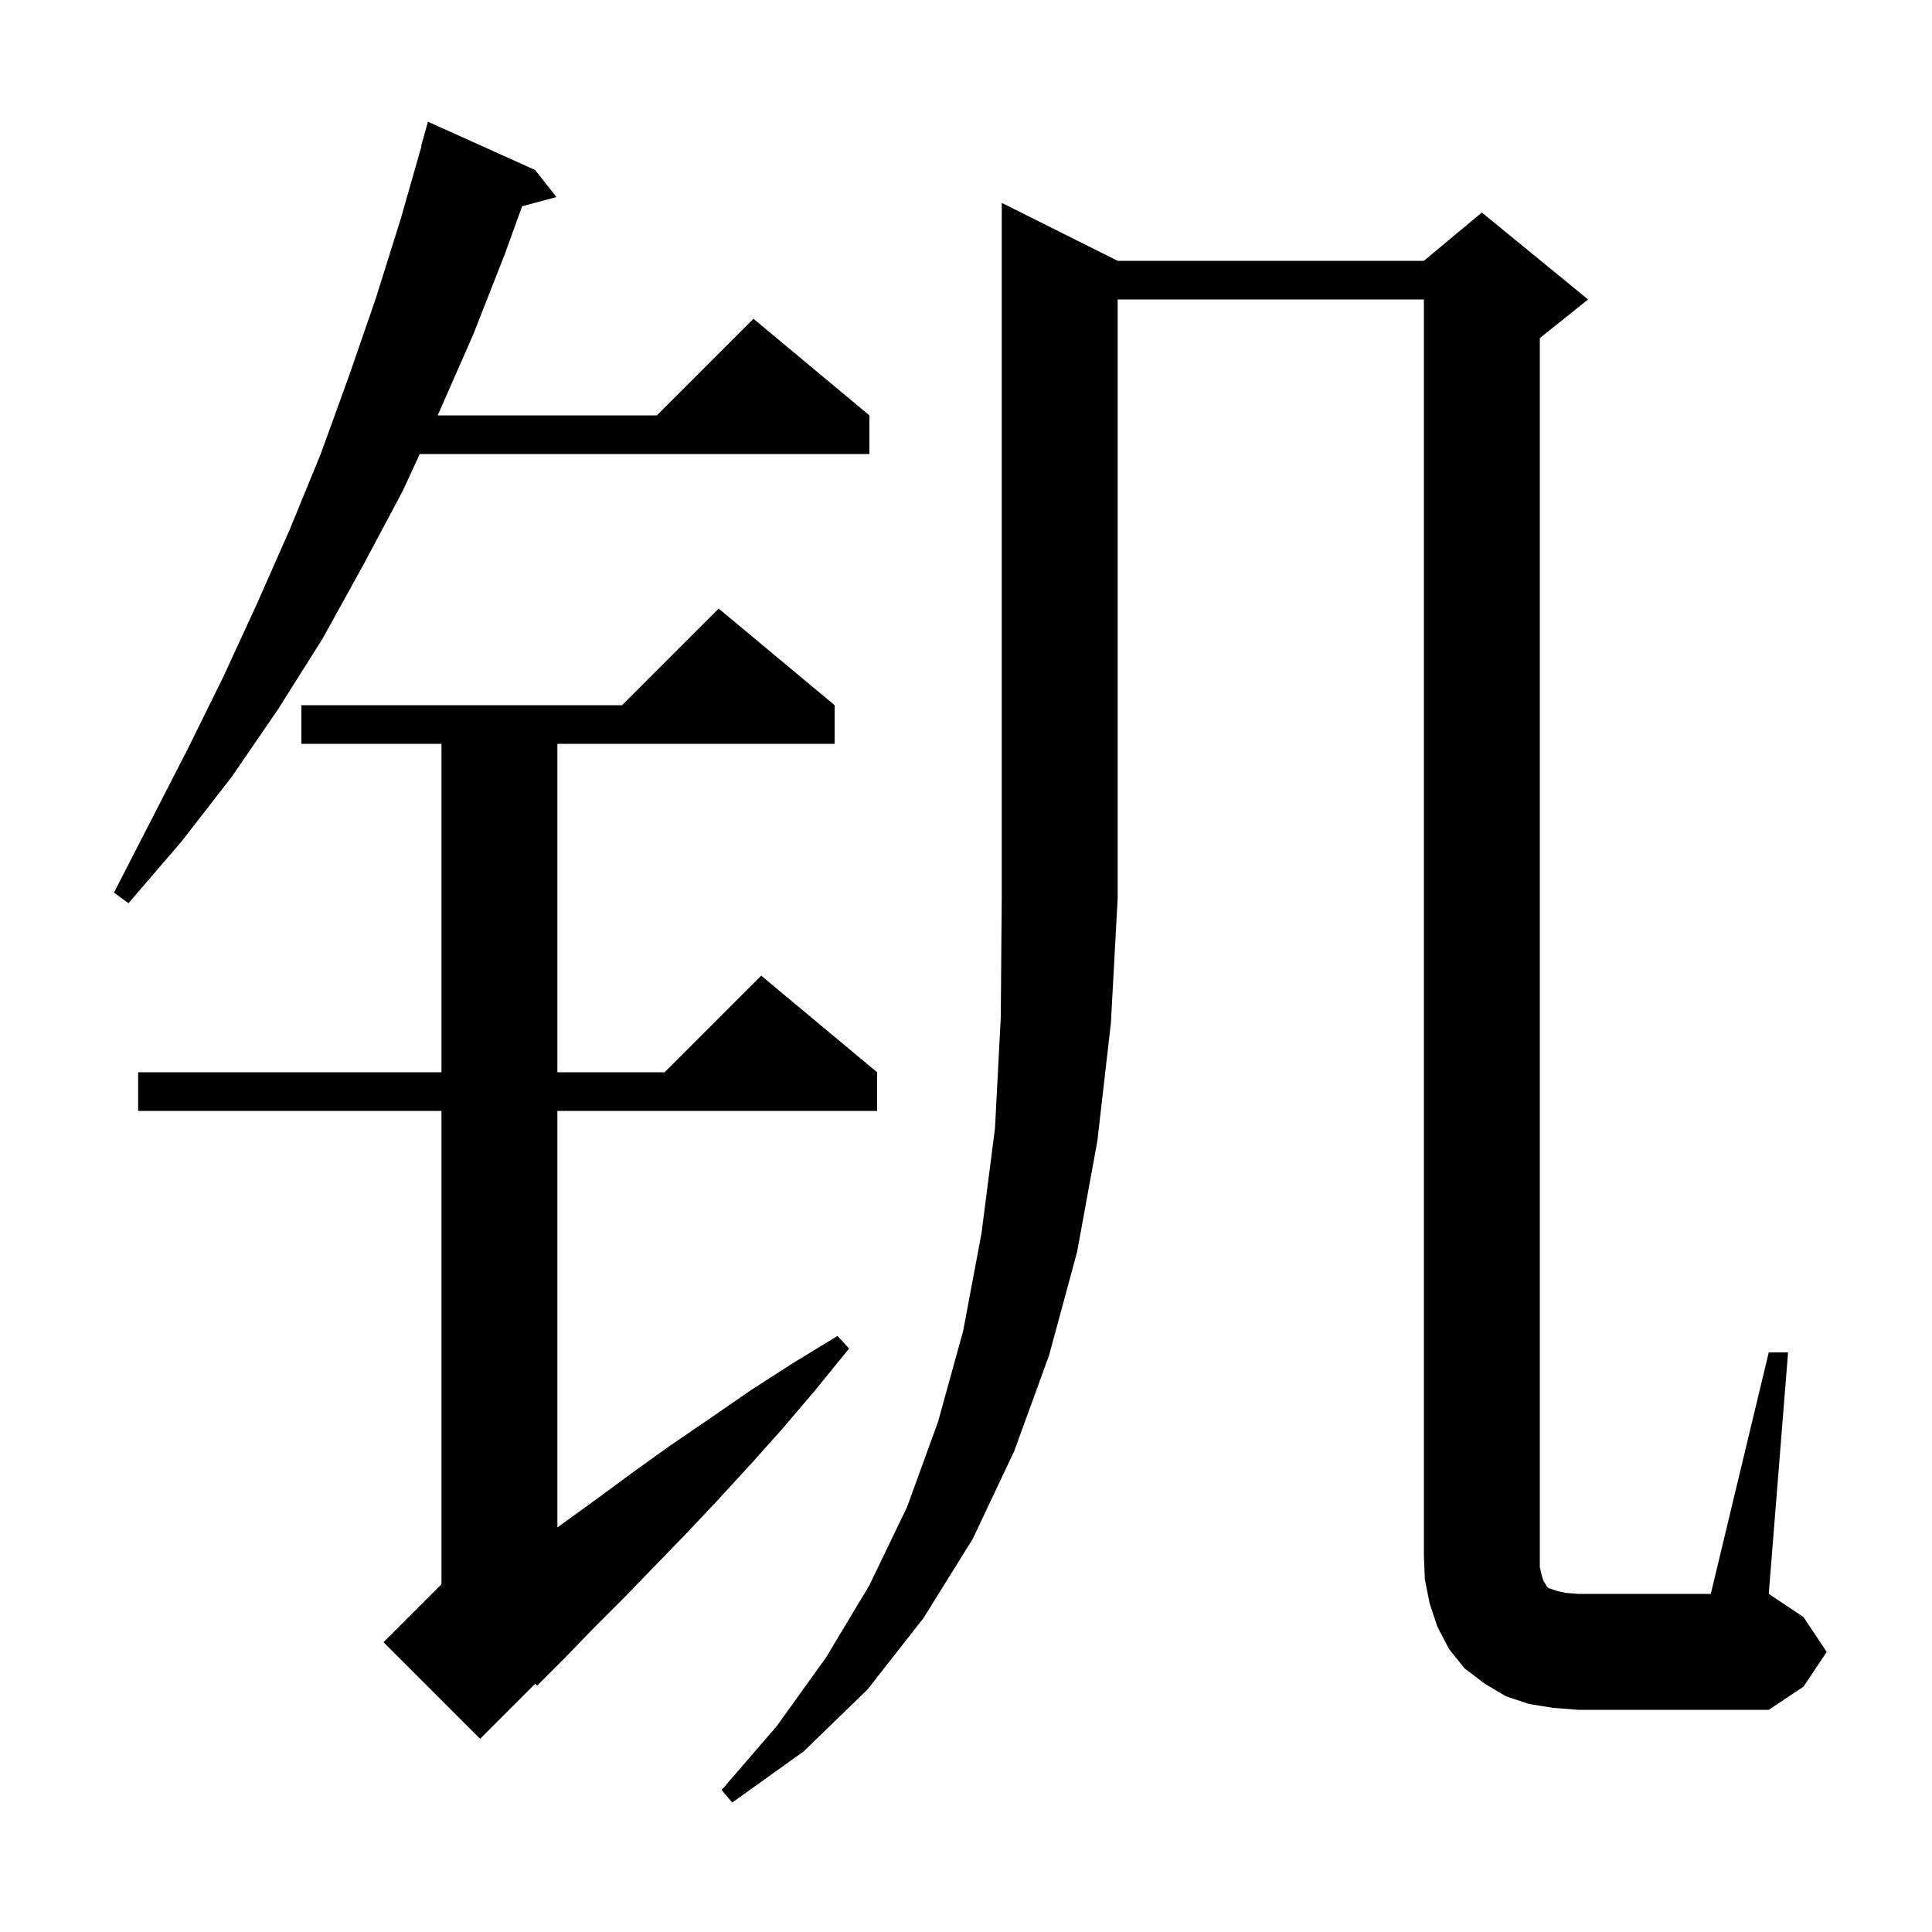 <svg xmlns="http://www.w3.org/2000/svg" xmlns:xlink="http://www.w3.org/1999/xlink" version="1.1" baseProfile="full" viewBox="0 0 200 200" width="200" height="200">
<g fill="black">
<path d="M 115.7 27.0 L 147.4 27.0 L 153.4 22.0 L 164.4 31.0 L 159.4 35.0 L 159.4 162.2 L 159.6 163.1 L 159.8 163.7 L 160.0 164.0 L 160.1 164.2 L 160.3 164.4 L 161.2 164.7 L 162.1 164.9 L 163.4 165.0 L 177.1 165.0 L 183.1 140.0 L 185.1 140.0 L 183.1 165.0 L 186.7 167.4 L 189.1 171.0 L 186.7 174.6 L 183.1 177.0 L 163.4 177.0 L 160.8 176.8 L 158.3 176.4 L 155.9 175.6 L 153.7 174.3 L 151.6 172.7 L 150.0 170.7 L 148.8 168.4 L 148.0 166.0 L 147.5 163.5 L 147.4 161.0 L 147.4 31.0 L 115.7 31.0 L 115.7 93.0 L 115.0 105.9 L 113.6 118.1 L 111.5 129.6 L 108.6 140.3 L 105.0 150.2 L 100.7 159.3 L 95.6 167.5 L 89.8 174.9 L 83.2 181.3 L 75.8 186.6 L 74.7 185.3 L 80.4 178.7 L 85.5 171.6 L 90.0 164.1 L 93.9 156.0 L 97.1 147.2 L 99.7 137.8 L 101.6 127.7 L 103.0 116.8 L 103.6 105.3 L 103.7 93.0 L 103.7 21.0 Z M 86.4 73.0 L 86.4 77.0 L 57.7 77.0 L 57.7 111.0 L 68.8 111.0 L 78.8 101.0 L 90.8 111.0 L 90.8 115.0 L 57.7 115.0 L 57.7 158.123 L 58.0 157.9 L 61.6 155.3 L 65.4 152.5 L 69.3 149.7 L 73.4 146.9 L 77.6 144.0 L 82.1 141.1 L 86.7 138.3 L 87.9 139.6 L 84.4 143.9 L 81.0 147.9 L 77.6 151.7 L 74.2 155.4 L 70.9 158.9 L 64.5 165.5 L 61.4 168.6 L 58.5 171.6 L 55.6 174.5 L 55.415 174.285 L 49.7 180.0 L 39.7 170.0 L 45.7 164.0 L 45.7 115.0 L 14.3 115.0 L 14.3 111.0 L 45.7 111.0 L 45.7 77.0 L 31.2 77.0 L 31.2 73.0 L 64.4 73.0 L 74.4 63.0 Z M 55.4 17.6 L 57.6 20.4 L 54.048 21.352 L 52.3 26.2 L 49.0 34.6 L 45.4 42.8 L 45.307 43.0 L 68.0 43.0 L 78.0 33.0 L 90.0 43.0 L 90.0 47.0 L 43.457 47.0 L 41.7 50.8 L 37.6 58.5 L 33.4 66.1 L 28.8 73.4 L 24.0 80.4 L 18.8 87.1 L 13.3 93.5 L 11.8 92.4 L 19.4 77.6 L 23.1 70.1 L 26.6 62.5 L 30.0 54.8 L 33.2 47.0 L 36.1 39.0 L 38.9 30.9 L 41.5 22.6 L 43.64 15.109 L 43.6 15.1 L 44.3 12.6 Z " />
</g>
</svg>
